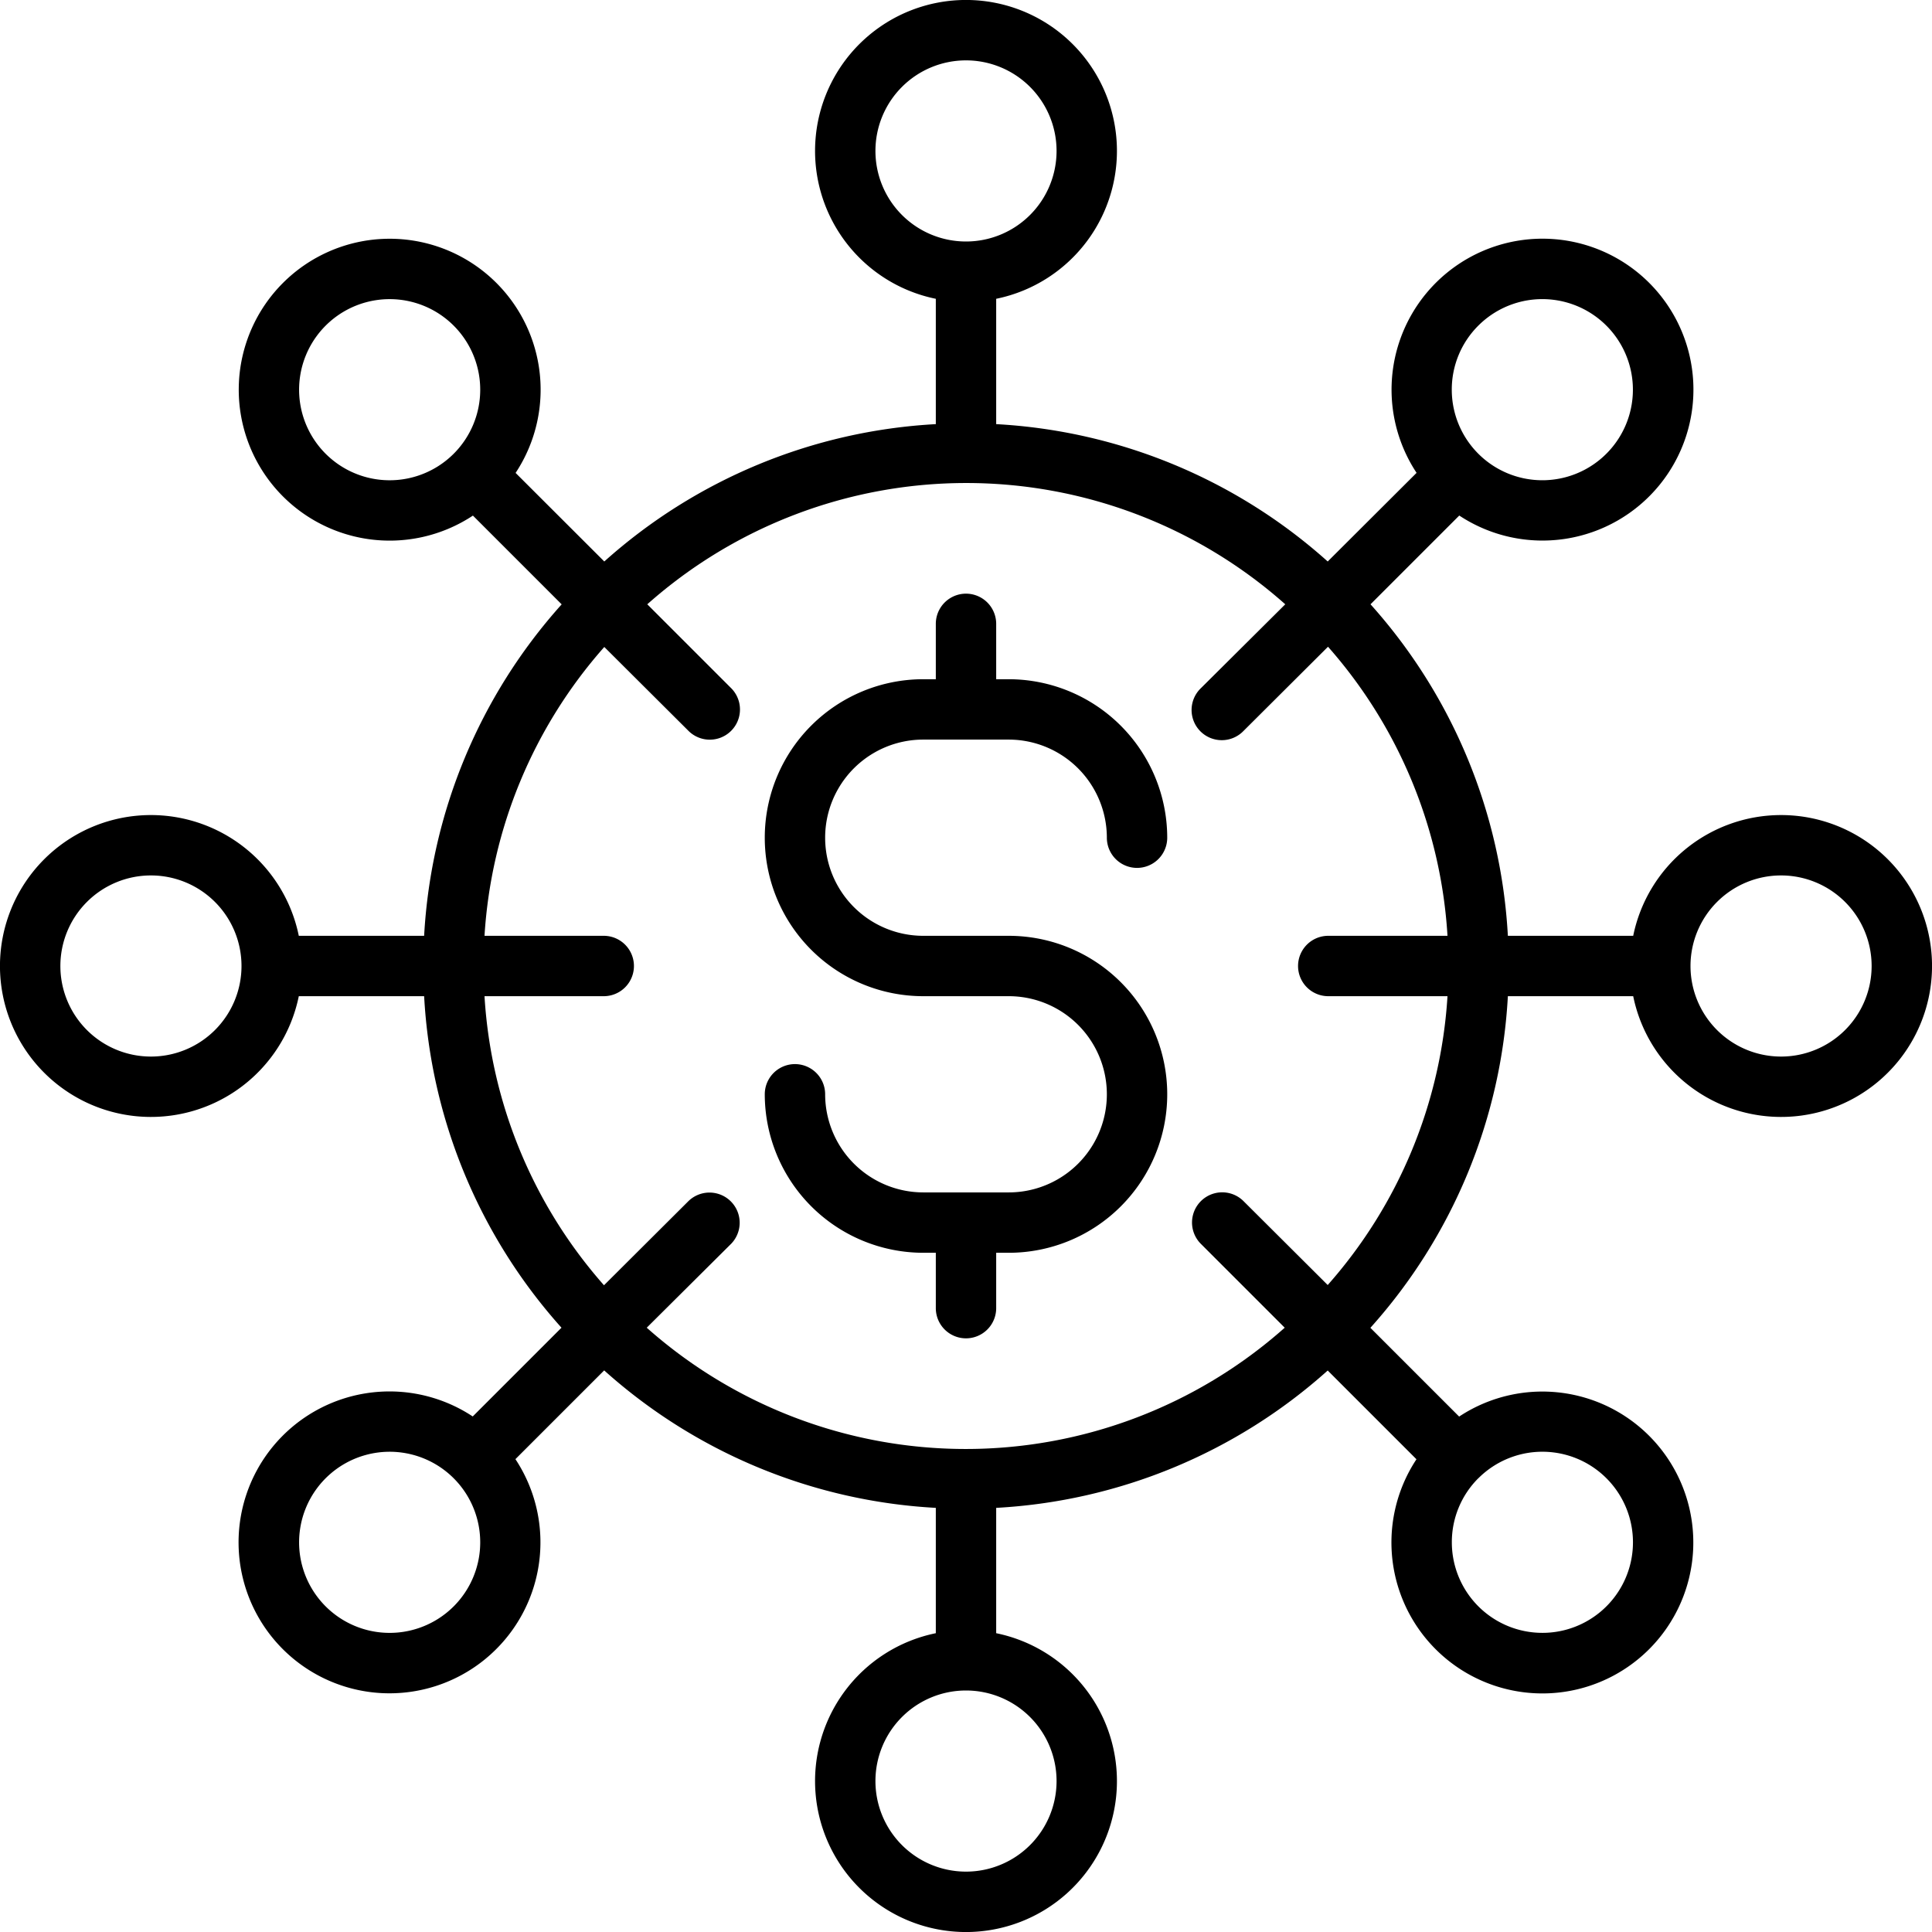<svg xmlns="http://www.w3.org/2000/svg" data-name="Layer 1" viewBox="0 0 32 32"><path d="M15.292,12.25h1.416a1.627,1.627,0,0,1,1.625,1.625.5.5,0,0,0,1,0,2.628,2.628,0,0,0-2.625-2.625H16.5v-.917a.5.5,0,0,0-1,0v.917h-.208a2.625,2.625,0,0,0,0,5.25h1.416a1.625,1.625,0,0,1,0,3.25H15.292a1.627,1.627,0,0,1-1.625-1.625.5.5,0,0,0-1,0,2.628,2.628,0,0,0,2.625,2.625H15.5v.917a.5.5,0,1,0,1,0V20.75h.208a2.625,2.625,0,0,0,0-5.25H15.292a1.625,1.625,0,0,1,0-3.25ZM29.5,13.5a2.5,2.5,0,0,0-2.449,2H24.975A8.95,8.95,0,0,0,22.7,10.009l1.47-1.47a2.5,2.5,0,1,0-.707-.707L21.991,9.3A8.95,8.95,0,0,0,16.5,7.025V4.949a2.5,2.5,0,1,0-1,0V7.025A8.95,8.95,0,0,0,10.009,9.3L8.54,7.833a2.5,2.5,0,1,0-.707.707l1.47,1.47A8.95,8.95,0,0,0,7.025,15.5H4.949a2.5,2.5,0,1,0,0,1H7.025A8.95,8.95,0,0,0,9.3,21.991l-1.47,1.47a2.5,2.5,0,1,0,.707.707l1.47-1.47A8.95,8.95,0,0,0,15.5,24.975v2.076a2.5,2.5,0,1,0,1,0V24.975A8.95,8.95,0,0,0,21.991,22.7l1.47,1.47a2.5,2.5,0,1,0,.707-.707l-1.47-1.47A8.95,8.95,0,0,0,24.975,16.5h2.076a2.5,2.5,0,1,0,2.449-3ZM24.485,5.394a1.5,1.5,0,1,1-.439,1.061A1.494,1.494,0,0,1,24.485,5.394ZM7.515,7.515a1.5,1.5,0,1,1,.439-1.061A1.5,1.5,0,0,1,7.515,7.515ZM2.5,17.5A1.5,1.5,0,1,1,4,16,1.5,1.5,0,0,1,2.5,17.5Zm5.015,9.106a1.5,1.5,0,1,1,.439-1.061A1.5,1.5,0,0,1,7.515,26.606Zm16.971-2.121a1.5,1.5,0,1,1-.439,1.061A1.494,1.494,0,0,1,24.485,24.485ZM14.5,2.5A1.5,1.5,0,1,1,16,4,1.5,1.5,0,0,1,14.5,2.5Zm3,27A1.5,1.5,0,1,1,16,28,1.5,1.5,0,0,1,17.5,29.5Zm4.5-13h1.975a7.955,7.955,0,0,1-1.984,4.784l-1.4-1.395a.5.5,0,0,0-.707.707l1.395,1.395a7.953,7.953,0,0,1-10.567,0L12.111,20.6a.5.5,0,0,0-.707-.707l-1.4,1.395A7.955,7.955,0,0,1,8.025,16.5H10a.5.5,0,0,0,0-1H8.025a7.955,7.955,0,0,1,1.984-4.784l1.4,1.395a.5.5,0,0,0,.707-.707l-1.395-1.395a7.953,7.953,0,0,1,10.567,0L19.889,11.4a.5.5,0,1,0,.707.707l1.4-1.395A7.955,7.955,0,0,1,23.975,15.5H22a.5.5,0,0,0,0,1Zm7.5,1A1.5,1.5,0,1,1,31,16,1.5,1.5,0,0,1,29.5,17.5Z"/></svg>